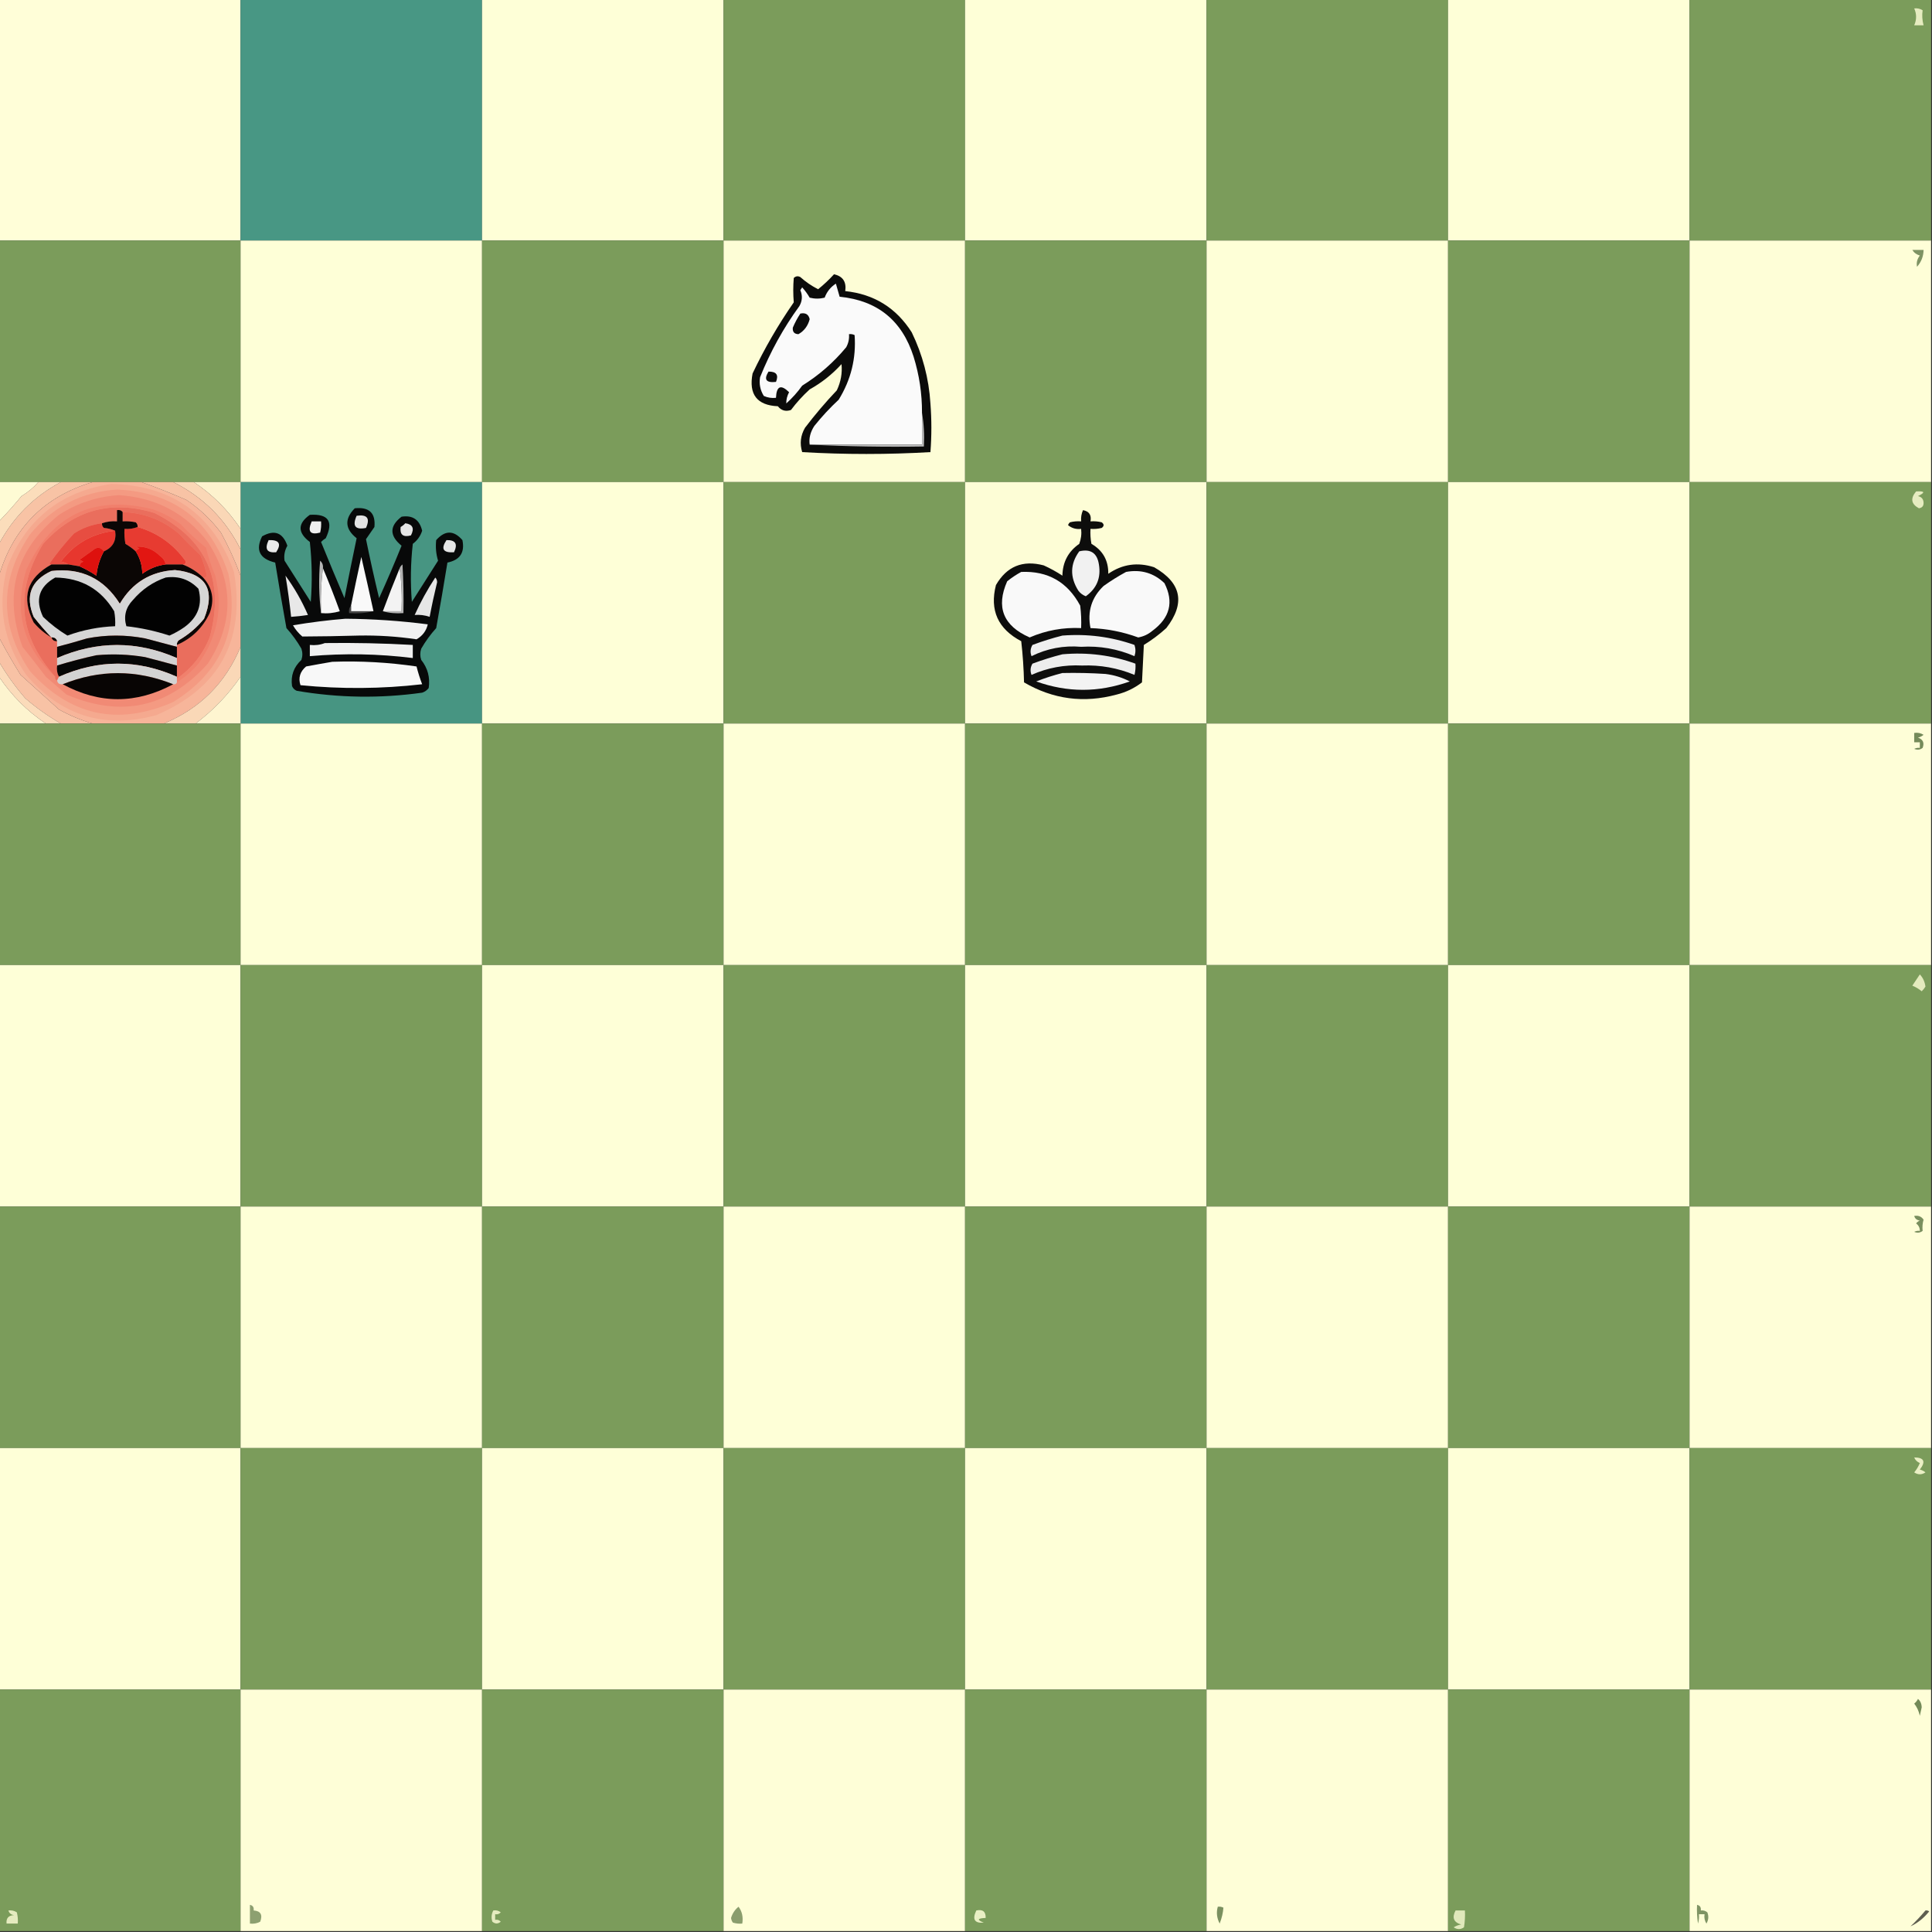 <?xml version="1.0" encoding="UTF-8"?>
<!DOCTYPE svg PUBLIC "-//W3C//DTD SVG 1.1//EN" "http://www.w3.org/Graphics/SVG/1.1/DTD/svg11.dtd">
<svg xmlns="http://www.w3.org/2000/svg" version="1.1" width="1032px" height="1032px" style="shape-rendering:geometricPrecision; text-rendering:geometricPrecision; image-rendering:optimizeQuality; fill-rule:evenodd; clip-rule:evenodd" xmlns:xlink="http://www.w3.org/1999/xlink">
<rect width="100%" height="100%" fill="#333333" stroke="none"/>
<g><path style="opacity:1" fill="#fffed8" d="M -0.5,-0.5 C 42.5,-0.5 85.5,-0.5 128.5,-0.5C 128.5,42.5 128.5,85.5 128.5,128.5C 85.5,128.5 42.5,128.5 -0.5,128.5C -0.5,85.5 -0.5,42.5 -0.5,-0.5 Z"/></g>
<g><path style="opacity:1" fill="#489784" d="M 128.5,-0.5 C 171.5,-0.5 214.5,-0.5 257.5,-0.5C 257.5,42.5 257.5,85.5 257.5,128.5C 214.5,128.5 171.5,128.5 128.5,128.5C 128.5,85.5 128.5,42.5 128.5,-0.5 Z"/></g>
<g><path style="opacity:1" fill="#feffd7" d="M 257.5,-0.5 C 300.5,-0.5 343.5,-0.5 386.5,-0.5C 386.5,42.5 386.5,85.5 386.5,128.5C 343.5,128.5 300.5,128.5 257.5,128.5C 257.5,85.5 257.5,42.5 257.5,-0.5 Z"/></g>
<g><path style="opacity:1" fill="#7b9c5b" d="M 386.5,-0.5 C 429.5,-0.5 472.5,-0.5 515.5,-0.5C 515.5,42.5 515.5,85.5 515.5,128.5C 472.5,128.5 429.5,128.5 386.5,128.5C 386.5,85.5 386.5,42.5 386.5,-0.5 Z"/></g>
<g><path style="opacity:1" fill="#feffd7" d="M 515.5,-0.5 C 558.5,-0.5 601.5,-0.5 644.5,-0.5C 644.5,42.5 644.5,85.5 644.5,128.5C 601.5,128.5 558.5,128.5 515.5,128.5C 515.5,85.5 515.5,42.5 515.5,-0.5 Z"/></g>
<g><path style="opacity:1" fill="#7b9c5b" d="M 644.5,-0.5 C 687.5,-0.5 730.5,-0.5 773.5,-0.5C 773.5,42.5 773.5,85.5 773.5,128.5C 730.5,128.5 687.5,128.5 644.5,128.5C 644.5,85.5 644.5,42.5 644.5,-0.5 Z"/></g>
<g><path style="opacity:1" fill="#feffd7" d="M 773.5,-0.5 C 816.5,-0.5 859.5,-0.5 902.5,-0.5C 902.5,42.5 902.5,85.5 902.5,128.5C 859.5,128.5 816.5,128.5 773.5,128.5C 773.5,85.5 773.5,42.5 773.5,-0.5 Z"/></g>
<g><path style="opacity:1" fill="#7b9c5b" d="M 902.5,-0.5 C 945.5,-0.5 988.5,-0.5 1031.5,-0.5C 1031.5,42.5 1031.5,85.5 1031.5,128.5C 988.5,128.5 945.5,128.5 902.5,128.5C 902.5,85.5 902.5,42.5 902.5,-0.5 Z"/></g>
<g><path style="opacity:1" fill="#e6ecc0" d="M 1022.5,4.5 C 1024.14,4.286 1025.64,4.62 1027,5.5C 1026.6,8.061 1026.77,10.728 1027.5,13.5C 1025.83,13.5 1024.17,13.5 1022.5,13.5C 1023.83,10.5 1023.83,7.5 1022.5,4.5 Z"/></g>
<g><path style="opacity:1" fill="#7b9c5b" d="M -0.5,128.5 C 42.5,128.5 85.5,128.5 128.5,128.5C 128.5,171.5 128.5,214.5 128.5,257.5C 120.167,257.5 111.833,257.5 103.5,257.5C 99.833,257.5 96.167,257.5 92.5,257.5C 86.833,257.5 81.167,257.5 75.5,257.5C 66.833,257.5 58.167,257.5 49.5,257.5C 43.833,257.5 38.167,257.5 32.5,257.5C 28.5,257.5 24.5,257.5 20.5,257.5C 13.5,257.5 6.5,257.5 -0.5,257.5C -0.5,214.5 -0.5,171.5 -0.5,128.5 Z"/></g>
<g><path style="opacity:1" fill="#feffd7" d="M 128.5,128.5 C 171.5,128.5 214.5,128.5 257.5,128.5C 257.5,171.5 257.5,214.5 257.5,257.5C 214.5,257.5 171.5,257.5 128.5,257.5C 128.5,214.5 128.5,171.5 128.5,128.5 Z"/></g>
<g><path style="opacity:1" fill="#7b9c5b" d="M 257.5,128.5 C 300.5,128.5 343.5,128.5 386.5,128.5C 386.5,171.5 386.5,214.5 386.5,257.5C 343.5,257.5 300.5,257.5 257.5,257.5C 257.5,214.5 257.5,171.5 257.5,128.5 Z"/></g>
<g><path style="opacity:1" fill="#fdfdd6" d="M 386.5,128.5 C 429.5,128.5 472.5,128.5 515.5,128.5C 515.5,171.5 515.5,214.5 515.5,257.5C 472.5,257.5 429.5,257.5 386.5,257.5C 386.5,214.5 386.5,171.5 386.5,128.5 Z"/></g>
<g><path style="opacity:1" fill="#7b9c5b" d="M 515.5,128.5 C 558.5,128.5 601.5,128.5 644.5,128.5C 644.5,171.5 644.5,214.5 644.5,257.5C 601.5,257.5 558.5,257.5 515.5,257.5C 515.5,214.5 515.5,171.5 515.5,128.5 Z"/></g>
<g><path style="opacity:1" fill="#feffd7" d="M 644.5,128.5 C 687.5,128.5 730.5,128.5 773.5,128.5C 773.5,171.5 773.5,214.5 773.5,257.5C 730.5,257.5 687.5,257.5 644.5,257.5C 644.5,214.5 644.5,171.5 644.5,128.5 Z"/></g>
<g><path style="opacity:1" fill="#7b9c5b" d="M 773.5,128.5 C 816.5,128.5 859.5,128.5 902.5,128.5C 902.5,171.5 902.5,214.5 902.5,257.5C 859.5,257.5 816.5,257.5 773.5,257.5C 773.5,214.5 773.5,171.5 773.5,128.5 Z"/></g>
<g><path style="opacity:1" fill="#fefed7" d="M 902.5,128.5 C 945.5,128.5 988.5,128.5 1031.5,128.5C 1031.5,171.5 1031.5,214.5 1031.5,257.5C 988.5,257.5 945.5,257.5 902.5,257.5C 902.5,214.5 902.5,171.5 902.5,128.5 Z"/></g>
<g><path style="opacity:1" fill="#7e9363" d="M 1021.5,133.5 C 1023.5,133.5 1025.5,133.5 1027.5,133.5C 1027.45,136.928 1026.29,139.928 1024,142.5C 1023.57,140.331 1024.07,138.331 1025.5,136.5C 1023.67,135.943 1022.34,134.943 1021.5,133.5 Z"/></g>
<g><path style="opacity:1" fill="#0b0b0a" d="M 445.5,146.5 C 450.208,147.559 452.208,150.559 451.5,155.5C 466.869,157.102 478.702,164.436 487,177.5C 492.832,189.494 496.165,202.161 497,215.5C 497.667,224.167 497.667,232.833 497,241.5C 474.196,242.829 451.363,242.829 428.5,241.5C 427.108,236.97 427.608,232.637 430,228.5C 435.292,221.54 440.958,214.873 447,208.5C 449.147,203.947 449.98,199.28 449.5,194.5C 444.553,199.951 438.886,204.451 432.5,208C 428.797,211.367 425.464,215.034 422.5,219C 419.672,219.969 417.338,219.303 415.5,217C 404.36,216.508 399.86,210.675 402,199.5C 408.305,186.22 415.639,173.554 424,161.5C 423.637,157.199 423.637,152.866 424,148.5C 425.049,147.483 426.216,147.316 427.5,148C 430.432,150.614 433.599,152.781 437,154.5C 440.052,152.057 442.886,149.39 445.5,146.5 Z"/></g>
<g><path style="opacity:1" fill="#fafafa" d="M 492.5,220.5 C 492.5,226.167 492.5,231.833 492.5,237.5C 472.5,237.5 452.5,237.5 432.5,237.5C 432.009,234.124 432.842,230.79 435,227.5C 439.022,222.48 443.356,217.814 448,213.5C 454.559,202.866 457.392,191.366 456.5,179C 455.552,178.517 454.552,178.351 453.5,178.5C 453.702,180.989 453.202,183.323 452,185.5C 445.277,193.611 437.444,200.444 428.5,206C 426.037,209.465 423.204,212.631 420,215.5C 419.952,213.456 420.452,211.456 421.5,209.5C 417.107,205.192 414.773,206.192 414.5,212.5C 412.208,212.756 410.041,212.423 408,211.5C 406.069,208.386 405.402,205.053 406,201.5C 411.463,187.9 418.463,175.233 427,163.5C 428.576,160.718 428.743,157.884 427.5,155C 427.833,154.5 428.167,154 428.5,153.5C 430.027,155.193 431.36,157.027 432.5,159C 435.167,159.667 437.833,159.667 440.5,159C 441.67,155.822 443.67,153.322 446.5,151.5C 447.167,153.833 447.833,156.167 448.5,158.5C 468.658,160.487 481.824,171.154 488,190.5C 491.039,200.274 492.539,210.274 492.5,220.5 Z"/></g>
<g><path style="opacity:1" fill="#0b0b0b" d="M 427.5,167.5 C 430.261,166.915 431.927,167.915 432.5,170.5C 431.558,174.09 429.558,176.757 426.5,178.5C 424.261,178.426 423.261,177.259 423.5,175C 424.597,172.395 425.93,169.895 427.5,167.5 Z"/></g>
<g><path style="opacity:1" fill="#0d0d0d" d="M 410.5,198.5 C 414.701,198.426 416.035,200.259 414.5,204C 409.221,204.585 407.888,202.751 410.5,198.5 Z"/></g>
<g><path style="opacity:1" fill="#bcbcbc" d="M 492.5,220.5 C 493.49,226.31 493.823,232.31 493.5,238.5C 472.993,238.83 452.66,238.497 432.5,237.5C 452.5,237.5 472.5,237.5 492.5,237.5C 492.5,231.833 492.5,226.167 492.5,220.5 Z"/></g>
<g><path style="opacity:1" fill="#fefbd4" d="M -0.5,257.5 C 6.5,257.5 13.5,257.5 20.5,257.5C 17.941,260.458 14.941,262.958 11.5,265C 7.635,269.694 3.635,274.194 -0.5,278.5C -0.5,271.5 -0.5,264.5 -0.5,257.5 Z"/></g>
<g><path style="opacity:1" fill="#479582" d="M 128.5,257.5 C 171.5,257.5 214.5,257.5 257.5,257.5C 257.5,300.5 257.5,343.5 257.5,386.5C 214.5,386.5 171.5,386.5 128.5,386.5C 128.5,378.167 128.5,369.833 128.5,361.5C 128.5,356.167 128.5,350.833 128.5,345.5C 128.5,332.833 128.5,320.167 128.5,307.5C 128.5,302.833 128.5,298.167 128.5,293.5C 128.5,289.833 128.5,286.167 128.5,282.5C 128.5,274.167 128.5,265.833 128.5,257.5 Z"/></g>
<g><path style="opacity:1" fill="#feffd7" d="M 257.5,257.5 C 300.5,257.5 343.5,257.5 386.5,257.5C 386.5,300.5 386.5,343.5 386.5,386.5C 343.5,386.5 300.5,386.5 257.5,386.5C 257.5,343.5 257.5,300.5 257.5,257.5 Z"/></g>
<g><path style="opacity:1" fill="#7b9c5b" d="M 386.5,257.5 C 429.5,257.5 472.5,257.5 515.5,257.5C 515.5,300.5 515.5,343.5 515.5,386.5C 472.5,386.5 429.5,386.5 386.5,386.5C 386.5,343.5 386.5,300.5 386.5,257.5 Z"/></g>
<g><path style="opacity:1" fill="#fdfdd6" d="M 515.5,257.5 C 558.5,257.5 601.5,257.5 644.5,257.5C 644.5,300.5 644.5,343.5 644.5,386.5C 601.5,386.5 558.5,386.5 515.5,386.5C 515.5,343.5 515.5,300.5 515.5,257.5 Z"/></g>
<g><path style="opacity:1" fill="#7b9c5b" d="M 644.5,257.5 C 687.5,257.5 730.5,257.5 773.5,257.5C 773.5,300.5 773.5,343.5 773.5,386.5C 730.5,386.5 687.5,386.5 644.5,386.5C 644.5,343.5 644.5,300.5 644.5,257.5 Z"/></g>
<g><path style="opacity:1" fill="#feffd7" d="M 773.5,257.5 C 816.5,257.5 859.5,257.5 902.5,257.5C 902.5,300.5 902.5,343.5 902.5,386.5C 859.5,386.5 816.5,386.5 773.5,386.5C 773.5,343.5 773.5,300.5 773.5,257.5 Z"/></g>
<g><path style="opacity:1" fill="#7b9c5b" d="M 902.5,257.5 C 945.5,257.5 988.5,257.5 1031.5,257.5C 1031.5,300.5 1031.5,343.5 1031.5,386.5C 988.5,386.5 945.5,386.5 902.5,386.5C 902.5,343.5 902.5,300.5 902.5,257.5 Z"/></g>
<g><path style="opacity:1" fill="#f7b59a" d="M 49.5,257.5 C 58.167,257.5 66.833,257.5 75.5,257.5C 83.47,260.332 91.47,263.499 99.5,267C 106.575,271.738 112.742,277.572 118,284.5C 122.119,292.06 125.619,299.726 128.5,307.5C 128.5,320.167 128.5,332.833 128.5,345.5C 120.5,364.833 106.833,378.5 87.5,386.5C 74.833,386.5 62.167,386.5 49.5,386.5C 43.328,384.712 37.328,382.212 31.5,379C 24.692,372.862 17.859,366.695 11,360.5C 6.855,353.859 3.021,347.192 -0.5,340.5C -0.5,329.5 -0.5,318.5 -0.5,307.5C 7.14,281.86 23.807,265.193 49.5,257.5 Z"/></g>
<g><path style="opacity:1" fill="#fdf2cd" d="M 103.5,257.5 C 111.833,257.5 120.167,257.5 128.5,257.5C 128.5,265.833 128.5,274.167 128.5,282.5C 121.851,272.518 113.518,264.184 103.5,257.5 Z"/></g>
<g><path style="opacity:1" fill="#e6ecc0" d="M 1023.5,262.5 C 1028.22,262.225 1028.55,263.059 1024.5,265C 1026.41,265.408 1027.41,266.575 1027.5,268.5C 1027.57,270.266 1026.73,271.266 1025,271.5C 1020.86,269.253 1020.36,266.253 1023.5,262.5 Z"/></g>
<g><path style="opacity:1" fill="#f8c3a5" d="M 32.5,257.5 C 38.167,257.5 43.833,257.5 49.5,257.5C 23.807,265.193 7.14,281.86 -0.5,307.5C -0.5,301.833 -0.5,296.167 -0.5,290.5C 7.167,276.167 18.167,265.167 32.5,257.5 Z"/></g>
<g><path style="opacity:1" fill="#080909" d="M 189.5,271.5 C 197.212,270.715 200.712,274.048 200,281.5C 198.485,283.677 196.985,285.844 195.5,288C 197.643,298.551 199.977,309.051 202.5,319.5C 206.681,310.304 210.681,300.971 214.5,291.5C 207.979,286.16 207.979,280.994 214.5,276C 220.431,275.088 224.098,277.588 225.5,283.5C 224.57,286.359 222.904,288.693 220.5,290.5C 219.334,300.817 219.168,311.151 220,321.5C 224.667,314.167 229.333,306.833 234,299.5C 232.918,295.977 232.585,292.31 233,288.5C 237.714,283.177 242.38,283.177 247,288.5C 248.372,295.136 245.706,299.136 239,300.5C 237.108,312.186 235.108,323.852 233,335.5C 229.947,338.887 227.28,342.553 225,346.5C 224.333,348.5 224.333,350.5 225,352.5C 228.478,356.876 229.812,361.876 229,367.5C 228.097,368.701 226.931,369.535 225.5,370C 203.107,373.15 180.774,372.817 158.5,369C 157.333,368.5 156.5,367.667 156,366.5C 155.22,360.949 156.887,356.282 161,352.5C 161.667,350.5 161.667,348.5 161,346.5C 158.72,342.553 156.053,338.887 153,335.5C 150.892,323.852 148.892,312.186 147,300.5C 138.69,298.504 136.357,293.838 140,286.5C 146.557,282.781 151.057,284.447 153.5,291.5C 152.058,294.028 151.558,296.695 152,299.5C 156.667,306.833 161.333,314.167 166,321.5C 166.832,310.818 166.666,300.151 165.5,289.5C 158.918,284.504 158.918,279.67 165.5,275C 175.44,274.385 178.274,278.552 174,287.5C 173.075,288.047 172.242,288.713 171.5,289.5C 175.578,299.575 179.744,309.575 184,319.5C 186.103,308.82 188.269,298.153 190.5,287.5C 184.234,282.56 183.9,277.226 189.5,271.5 Z"/></g>
<g><path style="opacity:1" fill="#0d0d0c" d="M 578.5,272.5 C 581.776,273.122 583.109,275.122 582.5,278.5C 584.527,278.338 586.527,278.505 588.5,279C 589.833,280 589.833,281 588.5,282C 586.527,282.495 584.527,282.662 582.5,282.5C 582.336,285.187 582.503,287.854 583,290.5C 589.105,294.04 592.105,299.373 592,306.5C 599.518,301.327 607.684,300.161 616.5,303C 631.119,311.364 633.285,322.197 623,335.5C 619.283,338.885 615.283,341.885 611,344.5C 610.667,351.167 610.333,357.833 610,364.5C 605.973,367.596 601.473,369.763 596.5,371C 579.032,375.742 562.532,373.575 547,364.5C 546.831,357.144 546.331,349.811 545.5,342.5C 533.052,335.946 528.552,325.946 532,312.5C 537.768,302.537 546.268,299.037 557.5,302C 560.994,303.579 564.327,305.413 567.5,307.5C 567.617,300.264 570.617,294.597 576.5,290.5C 577.48,287.914 577.813,285.247 577.5,282.5C 574.843,282.838 572.51,282.171 570.5,280.5C 570.709,279.914 571.043,279.414 571.5,279C 573.473,278.505 575.473,278.338 577.5,278.5C 577.325,276.379 577.659,274.379 578.5,272.5 Z"/></g>
<g><path style="opacity:1" fill="#fbddbb" d="M 20.5,257.5 C 24.5,257.5 28.5,257.5 32.5,257.5C 18.167,265.167 7.167,276.167 -0.5,290.5C -0.5,286.5 -0.5,282.5 -0.5,278.5C 3.635,274.194 7.635,269.694 11.5,265C 14.941,262.958 17.941,260.458 20.5,257.5 Z"/></g>
<g><path style="opacity:1" fill="#e3e3e3" d="M 190.5,275.5 C 196.158,274.679 197.825,276.846 195.5,282C 189.741,283.139 188.074,280.972 190.5,275.5 Z"/></g>
<g><path style="opacity:1" fill="#efefef" d="M 166.5,278.5 C 168.167,278.5 169.833,278.5 171.5,278.5C 171.662,280.527 171.495,282.527 171,284.5C 165.651,285.895 164.151,283.895 166.5,278.5 Z"/></g>
<g><path style="opacity:1" fill="#fad7b6" d="M 92.5,257.5 C 96.167,257.5 99.833,257.5 103.5,257.5C 113.518,264.184 121.851,272.518 128.5,282.5C 128.5,286.167 128.5,289.833 128.5,293.5C 120.543,277.509 108.543,265.509 92.5,257.5 Z"/></g>
<g><path style="opacity:1" fill="#f8c3a5" d="M 75.5,257.5 C 81.167,257.5 86.833,257.5 92.5,257.5C 108.543,265.509 120.543,277.509 128.5,293.5C 128.5,298.167 128.5,302.833 128.5,307.5C 125.619,299.726 122.119,292.06 118,284.5C 112.742,277.572 106.575,271.738 99.5,267C 91.47,263.499 83.47,260.332 75.5,257.5 Z"/></g>
<g><path style="opacity:1" fill="#e6e6e6" d="M 216.5,279.5 C 220.473,280.075 221.473,282.242 219.5,286C 215.32,287.12 213.486,285.62 214,281.5C 214.995,280.934 215.828,280.267 216.5,279.5 Z"/></g>
<g><path style="opacity:1" fill="#e9e9e9" d="M 143.5,288.5 C 149.148,288.311 150.482,290.478 147.5,295C 142.57,295.427 141.237,293.26 143.5,288.5 Z"/></g>
<g><path style="opacity:1" fill="#e5e5e5" d="M 238.5,288.5 C 243.328,288.385 244.661,290.552 242.5,295C 236.686,295.374 235.353,293.207 238.5,288.5 Z"/></g>
<g><path style="opacity:1" fill="#f1f1f1" d="M 576.5,294.5 C 582.549,293.053 586.049,295.386 587,301.5C 588.18,308.629 585.847,314.295 580,318.5C 578.395,317.899 577.062,316.899 576,315.5C 571.429,308.227 571.596,301.227 576.5,294.5 Z"/></g>
<g><path style="opacity:1" fill="#f9f9f9" d="M 199.5,326.5 C 195.5,326.5 191.5,326.5 187.5,326.5C 187.5,325.5 187.5,324.5 187.5,323.5C 189.266,314.838 191.099,306.171 193,297.5C 195.237,307.187 197.403,316.854 199.5,326.5 Z"/></g>
<g><path style="opacity:1" fill="#f5a98f" d="M 59.5,258.5 C 92.125,259.312 113.958,274.978 125,305.5C 131.15,342.044 117.317,367.544 83.5,382C 55.8,389.545 32.633,382.378 14,360.5C 1.663,342.803 -1.671,323.47 4,302.5C 14.098,277.205 32.598,262.538 59.5,258.5 Z"/></g>
<g><path style="opacity:1" fill="#f49a82" d="M 62.5,261.5 C 92.72,262.852 112.554,277.852 122,306.5C 128.096,336.215 118.263,359.049 92.5,375C 63.036,387.907 37.536,382.407 16,358.5C -0.37,334.126 -0.37,309.793 16,285.5C 28.099,270.702 43.599,262.702 62.5,261.5 Z"/></g>
<g><path style="opacity:1" fill="#f18a75" d="M 63.5,264.5 C 83.195,265.738 99.028,274.071 111,289.5C 125,311.167 125,332.833 111,354.5C 89.921,377.985 64.754,383.485 35.5,371C 31.793,367.823 28.126,364.657 24.5,361.5C 20.392,356.054 16.225,350.721 12,345.5C 1.737,317.386 8.237,293.886 31.5,275C 41.33,268.714 51.997,265.214 63.5,264.5 Z"/></g>
<g><path style="opacity:1" fill="#ea6e5d" d="M 94.5,362.5 C 94.5,362.167 94.5,361.833 94.5,361.5C 94.5,359.5 94.5,357.5 94.5,355.5C 94.5,354.167 94.5,352.833 94.5,351.5C 94.5,349.5 94.5,347.5 94.5,345.5C 94.5,345.167 94.5,344.833 94.5,344.5C 102.449,341.051 108.283,335.384 112,327.5C 114.677,320.387 113.51,314.054 108.5,308.5C 109.376,308.631 110.043,308.298 110.5,307.5C 109.772,303.698 108.606,300.031 107,296.5C 103.07,292.849 99.237,289.016 95.5,285C 86.884,277.736 76.884,273.903 65.5,273.5C 64.791,272.596 63.791,272.263 62.5,272.5C 62.5,274.5 62.5,276.5 62.5,278.5C 59.721,278.279 57.054,278.612 54.5,279.5C 49.113,280.19 44.113,282.023 39.5,285C 34.788,290.043 30.455,295.377 26.5,301C 26.728,301.399 27.062,301.565 27.5,301.5C 14.371,308.724 11.204,319.057 18,332.5C 20.766,335.777 23.933,338.443 27.5,340.5C 27.973,341.906 28.973,342.573 30.5,342.5C 30.5,343.5 30.5,344.5 30.5,345.5C 30.5,347.5 30.5,349.5 30.5,351.5C 30.5,352.833 30.5,354.167 30.5,355.5C 30.205,357.735 30.539,359.735 31.5,361.5C 31.167,362.167 30.833,362.833 30.5,363.5C 29.662,363.158 29.328,362.492 29.5,361.5C 9.791,339.483 7.624,315.816 23,290.5C 39.314,272.397 59.147,266.897 82.5,274C 110.437,288.046 120.27,310.213 112,340.5C 108.281,349.653 102.447,356.987 94.5,362.5 Z"/></g>
<g><path style="opacity:1" fill="#f1806c" d="M 94.5,364.5 C 94.5,363.833 94.5,363.167 94.5,362.5C 102.447,356.987 108.281,349.653 112,340.5C 120.27,310.213 110.437,288.046 82.5,274C 59.147,266.897 39.314,272.397 23,290.5C 7.624,315.816 9.791,339.483 29.5,361.5C 12.409,345.936 7.243,326.936 14,304.5C 27.387,275.058 49.887,264.225 81.5,272C 86.945,273.888 91.945,276.555 96.5,280C 100.732,284.57 105.232,288.736 110,292.5C 111.263,297.621 112.929,302.621 115,307.5C 119.176,324.619 116.176,340.286 106,354.5C 102.571,358.439 98.737,361.772 94.5,364.5 Z"/></g>
<g><path style="opacity:1" fill="#e7372e" d="M 61.5,283.5 C 62.294,288.759 60.294,292.426 55.5,294.5C 53.754,292.145 51.754,291.978 49.5,294C 47.167,295.667 44.833,297.333 42.5,299C 43.167,299.333 43.833,299.667 44.5,300C 43.244,300.417 42.577,301.25 42.5,302.5C 40.5,302.167 38.5,301.833 36.5,301.5C 35.392,300.71 34.058,300.21 32.5,300C 39.746,290.373 49.413,284.873 61.5,283.5 Z"/></g>
<g><path style="opacity:1" fill="#e73b31" d="M 73.5,281.5 C 84.066,284.565 92.566,290.565 99,299.5C 99.528,300.816 99.028,301.483 97.5,301.5C 94.5,301.5 91.5,301.5 88.5,301.5C 88.141,299.629 87.141,298.129 85.5,297C 81.865,293.343 77.532,291.677 72.5,292C 73.167,292.333 73.833,292.667 74.5,293C 73.584,293.278 72.918,293.778 72.5,294.5C 70.825,292.998 68.992,291.665 67,290.5C 66.503,287.854 66.336,285.187 66.5,282.5C 68.95,282.702 71.283,282.369 73.5,281.5 Z"/></g>
<g><path style="opacity:1" fill="#eb6252" d="M 65.5,273.5 C 76.884,273.903 86.884,277.736 95.5,285C 99.237,289.016 103.07,292.849 107,296.5C 108.606,300.031 109.772,303.698 110.5,307.5C 110.043,308.298 109.376,308.631 108.5,308.5C 105.308,305.405 101.641,303.072 97.5,301.5C 99.028,301.483 99.528,300.816 99,299.5C 92.566,290.565 84.066,284.565 73.5,281.5C 73.586,280.504 73.252,279.671 72.5,279C 70.19,278.503 67.857,278.337 65.5,278.5C 65.5,276.833 65.5,275.167 65.5,273.5 Z"/></g>
<g><path style="opacity:1" fill="#e74d41" d="M 54.5,279.5 C 54.414,280.496 54.748,281.329 55.5,282C 57.708,282.191 59.708,282.691 61.5,283.5C 49.413,284.873 39.746,290.373 32.5,300C 34.058,300.21 35.392,300.71 36.5,301.5C 33.5,301.5 30.5,301.5 27.5,301.5C 27.062,301.565 26.728,301.399 26.5,301C 30.455,295.377 34.788,290.043 39.5,285C 44.113,282.023 49.113,280.19 54.5,279.5 Z"/></g>
<g><path style="opacity:1" fill="#0b0605" d="M 65.5,273.5 C 65.5,275.167 65.5,276.833 65.5,278.5C 67.857,278.337 70.19,278.503 72.5,279C 73.252,279.671 73.586,280.504 73.5,281.5C 71.283,282.369 68.95,282.702 66.5,282.5C 66.336,285.187 66.503,287.854 67,290.5C 68.992,291.665 70.825,292.998 72.5,294.5C 74.809,298.124 75.976,302.124 76,306.5C 79.731,303.756 83.898,302.089 88.5,301.5C 91.5,301.5 94.5,301.5 97.5,301.5C 101.641,303.072 105.308,305.405 108.5,308.5C 113.51,314.054 114.677,320.387 112,327.5C 108.283,335.384 102.449,341.051 94.5,344.5C 94.414,343.504 94.748,342.671 95.5,342C 100.731,338.976 105.231,335.143 109,330.5C 115.246,314.929 110.08,306.262 93.5,304.5C 80.473,305.263 70.64,311.263 64,322.5C 55.479,308.989 43.312,303.156 27.5,305C 16.518,310.074 13.351,318.241 18,329.5C 21.002,333.334 24.169,337 27.5,340.5C 23.933,338.443 20.766,335.777 18,332.5C 11.204,319.057 14.371,308.724 27.5,301.5C 30.5,301.5 33.5,301.5 36.5,301.5C 38.5,301.833 40.5,302.167 42.5,302.5C 45.634,303.901 48.634,305.568 51.5,307.5C 51.949,302.847 53.282,298.513 55.5,294.5C 60.294,292.426 62.294,288.759 61.5,283.5C 59.708,282.691 57.708,282.191 55.5,282C 54.748,281.329 54.414,280.496 54.5,279.5C 57.054,278.612 59.721,278.279 62.5,278.5C 62.5,276.5 62.5,274.5 62.5,272.5C 63.791,272.263 64.791,272.596 65.5,273.5 Z"/></g>
<g><path style="opacity:1" fill="#b7b7b7" d="M 172.5,303.5 C 171.508,311.316 171.174,319.316 171.5,327.5C 170.342,318.343 170.176,309.009 171,299.5C 172.188,300.563 172.688,301.897 172.5,303.5 Z"/></g>
<g><path style="opacity:1" fill="#de110e" d="M 55.5,294.5 C 53.282,298.513 51.949,302.847 51.5,307.5C 48.634,305.568 45.634,303.901 42.5,302.5C 42.577,301.25 43.244,300.417 44.5,300C 43.833,299.667 43.167,299.333 42.5,299C 44.833,297.333 47.167,295.667 49.5,294C 51.754,291.978 53.754,292.145 55.5,294.5 Z"/></g>
<g><path style="opacity:1" fill="#e21612" d="M 88.5,301.5 C 83.898,302.089 79.731,303.756 76,306.5C 75.976,302.124 74.809,298.124 72.5,294.5C 72.918,293.778 73.584,293.278 74.5,293C 73.833,292.667 73.167,292.333 72.5,292C 77.532,291.677 81.865,293.343 85.5,297C 87.141,298.129 88.141,299.629 88.5,301.5 Z"/></g>
<g><path style="opacity:1" fill="#b2b2b2" d="M 204.5,326.5 C 207.833,326.5 211.167,326.5 214.5,326.5C 214.825,318.648 214.492,310.982 213.5,303.5C 213.783,302.711 214.283,302.044 215,301.5C 215.5,310.16 215.666,318.827 215.5,327.5C 211.629,327.815 207.962,327.482 204.5,326.5 Z"/></g>
<g><path style="opacity:1" fill="#f7f7f7" d="M 172.5,303.5 C 175.688,311.059 178.688,318.726 181.5,326.5C 178.232,327.487 174.898,327.82 171.5,327.5C 171.174,319.316 171.508,311.316 172.5,303.5 Z"/></g>
<g><path style="opacity:1" fill="#f3f3f3" d="M 213.5,303.5 C 214.492,310.982 214.825,318.648 214.5,326.5C 211.167,326.5 207.833,326.5 204.5,326.5C 207.344,318.812 210.344,311.145 213.5,303.5 Z"/></g>
<g><path style="opacity:1" fill="#d6d6d6" d="M 94.5,344.5 C 94.5,344.833 94.5,345.167 94.5,345.5C 88.856,344.017 83.189,342.517 77.5,341C 67.167,339 56.833,339 46.5,341C 41.16,342.615 35.827,344.115 30.5,345.5C 30.5,344.5 30.5,343.5 30.5,342.5C 30.027,341.094 29.027,340.427 27.5,340.5C 24.169,337 21.002,333.334 18,329.5C 13.351,318.241 16.518,310.074 27.5,305C 43.312,303.156 55.479,308.989 64,322.5C 70.64,311.263 80.473,305.263 93.5,304.5C 110.08,306.262 115.246,314.929 109,330.5C 105.231,335.143 100.731,338.976 95.5,342C 94.748,342.671 94.414,343.504 94.5,344.5 Z"/></g>
<g><path style="opacity:1" fill="#f9f9f9" d="M 545.5,305.5 C 559.731,304.885 570.231,310.885 577,323.5C 577.499,327.486 577.666,331.486 577.5,335.5C 567.94,335.045 558.774,336.712 550,340.5C 535.889,334.306 531.889,324.306 538,310.5C 540.426,308.548 542.926,306.881 545.5,305.5 Z"/></g>
<g><path style="opacity:1" fill="#f9f9f9" d="M 601.5,305.5 C 609.461,304.046 616.294,306.046 622,311.5C 627.113,321.547 624.947,330.047 615.5,337C 613.319,338.84 610.819,340.007 608,340.5C 599.755,337.484 591.255,335.818 582.5,335.5C 580.742,326.64 583.076,319.14 589.5,313C 593.396,310.225 597.396,307.725 601.5,305.5 Z"/></g>
<g><path style="opacity:1" fill="#020202" d="M 29.5,308.5 C 43.399,308.695 53.899,314.695 61,326.5C 61.497,329.146 61.664,331.813 61.5,334.5C 52.744,334.825 44.244,336.492 36,339.5C 31.299,336.649 26.965,333.315 23,329.5C 18.661,320.356 20.828,313.356 29.5,308.5 Z"/></g>
<g><path style="opacity:1" fill="#020202" d="M 88.5,308.5 C 95.375,307.523 101.208,309.523 106,314.5C 108.263,322.852 105.763,329.686 98.5,335C 95.958,336.77 93.291,338.27 90.5,339.5C 82.985,337.037 75.319,335.371 67.5,334.5C 65.961,329.219 67.128,324.552 71,320.5C 75.851,314.843 81.684,310.843 88.5,308.5 Z"/></g>
<g><path style="opacity:1" fill="#e8e8e8" d="M 152.5,307.5 C 157.274,314.047 161.274,321.047 164.5,328.5C 161.518,328.963 158.518,329.296 155.5,329.5C 154.717,322.136 153.717,314.803 152.5,307.5 Z"/></g>
<g><path style="opacity:1" fill="#e6e6e6" d="M 232.5,308.5 C 233.139,309.097 233.472,309.93 233.5,311C 232.006,317.131 230.673,323.297 229.5,329.5C 226.916,328.607 224.249,328.274 221.5,328.5C 224.627,321.582 228.294,314.916 232.5,308.5 Z"/></g>
<g><path style="opacity:1" fill="#474747" d="M 187.5,323.5 C 187.5,324.5 187.5,325.5 187.5,326.5C 191.5,326.5 195.5,326.5 199.5,326.5C 195.366,327.485 191.032,327.818 186.5,327.5C 186.232,325.901 186.566,324.568 187.5,323.5 Z"/></g>
<g><path style="opacity:1" fill="#f1f1f1" d="M 184.5,330.5 C 199.24,330.616 213.907,331.616 228.5,333.5C 227.712,336.97 225.712,339.637 222.5,341.5C 212.254,339.97 201.921,339.304 191.5,339.5C 181.481,339.788 171.481,339.955 161.5,340C 159.457,338.292 157.79,336.292 156.5,334C 165.933,332.413 175.266,331.247 184.5,330.5 Z"/></g>
<g><path style="opacity:1" fill="#060606" d="M 94.5,345.5 C 94.5,347.5 94.5,349.5 94.5,351.5C 73.194,342.223 51.86,342.223 30.5,351.5C 30.5,349.5 30.5,347.5 30.5,345.5C 35.827,344.115 41.16,342.615 46.5,341C 56.833,339 67.167,339 77.5,341C 83.189,342.517 88.856,344.017 94.5,345.5 Z"/></g>
<g><path style="opacity:1" fill="#efefef" d="M 567.5,339.5 C 580.745,338.466 593.578,340.133 606,344.5C 606.667,346.5 606.667,348.5 606,350.5C 596.925,346.586 587.425,344.919 577.5,345.5C 568.166,344.711 559.333,346.377 551,350.5C 550.192,348.421 550.359,346.421 551.5,344.5C 556.858,342.501 562.191,340.834 567.5,339.5 Z"/></g>
<g><path style="opacity:1" fill="#000000" d="M 27.5,340.5 C 29.027,340.427 30.027,341.094 30.5,342.5C 28.973,342.573 27.973,341.906 27.5,340.5 Z"/></g>
<g><path style="opacity:1" fill="#f0f0f0" d="M 173.5,343.5 C 189.186,343.284 204.852,343.617 220.5,344.5C 220.5,346.833 220.5,349.167 220.5,351.5C 202.221,349.224 183.888,348.891 165.5,350.5C 165.5,348.5 165.5,346.5 165.5,344.5C 168.385,344.806 171.052,344.473 173.5,343.5 Z"/></g>
<g><path style="opacity:1" fill="#d2d2d2" d="M 94.5,351.5 C 94.5,352.833 94.5,354.167 94.5,355.5C 88.877,354.034 83.211,352.534 77.5,351C 68.88,349.536 60.214,349.202 51.5,350C 44.385,351.541 37.385,353.374 30.5,355.5C 30.5,354.167 30.5,352.833 30.5,351.5C 51.86,342.223 73.194,342.223 94.5,351.5 Z"/></g>
<g><path style="opacity:1" fill="#060606" d="M 94.5,355.5 C 94.5,357.5 94.5,359.5 94.5,361.5C 73.495,352.168 52.495,352.168 31.5,361.5C 30.539,359.735 30.205,357.735 30.5,355.5C 37.385,353.374 44.385,351.541 51.5,350C 60.214,349.202 68.88,349.536 77.5,351C 83.211,352.534 88.877,354.034 94.5,355.5 Z"/></g>
<g><path style="opacity:1" fill="#ededed" d="M 567.5,349.5 C 580.977,348.309 593.977,349.975 606.5,354.5C 606.662,356.527 606.495,358.527 606,360.5C 597.066,356.788 587.733,355.122 578,355.5C 568.555,355.018 559.555,356.685 551,360.5C 550.192,358.421 550.359,356.421 551.5,354.5C 556.858,352.501 562.191,350.834 567.5,349.5 Z"/></g>
<g><path style="opacity:1" fill="#f8f8f8" d="M 177.5,353.5 C 192.586,352.97 207.586,353.804 222.5,356C 223.316,359.269 224.316,362.436 225.5,365.5C 203.875,367.984 182.208,368.151 160.5,366C 159.248,362.083 160.248,358.75 163.5,356C 168.294,355.098 172.961,354.265 177.5,353.5 Z"/></g>
<g><path style="opacity:1" fill="#d3d3d3" d="M 94.5,361.5 C 94.5,361.833 94.5,362.167 94.5,362.5C 94.5,363.167 94.5,363.833 94.5,364.5C 94.158,365.338 93.492,365.672 92.5,365.5C 72.795,357.596 53.128,357.596 33.5,365.5C 31.821,365.715 30.821,365.048 30.5,363.5C 30.833,362.833 31.167,362.167 31.5,361.5C 52.495,352.168 73.495,352.168 94.5,361.5 Z"/></g>
<g><path style="opacity:1" fill="#080504" d="M 92.5,365.5 C 72.735,376.127 53.068,376.127 33.5,365.5C 53.128,357.596 72.795,357.596 92.5,365.5 Z"/></g>
<g><path style="opacity:1" fill="#f3f3f3" d="M 567.5,359.5 C 575.174,359.334 582.841,359.5 590.5,360C 595.118,360.569 599.451,361.902 603.5,364C 586.808,369.973 570.141,369.973 553.5,364C 558.184,362.17 562.851,360.67 567.5,359.5 Z"/></g>
<g><path style="opacity:1" fill="#f8c2a5" d="M -0.5,340.5 C 3.021,347.192 6.855,353.859 11,360.5C 17.859,366.695 24.692,372.862 31.5,379C 37.328,382.212 43.328,384.712 49.5,386.5C 43.833,386.5 38.167,386.5 32.5,386.5C 25.791,382.64 19.458,378.14 13.5,373C 8.195,366.877 3.528,360.377 -0.5,353.5C -0.5,349.167 -0.5,344.833 -0.5,340.5 Z"/></g>
<g><path style="opacity:1" fill="#fdf4cf" d="M -0.5,361.5 C 6.184,371.518 14.518,379.851 24.5,386.5C 16.167,386.5 7.833,386.5 -0.5,386.5C -0.5,378.167 -0.5,369.833 -0.5,361.5 Z"/></g>
<g><path style="opacity:1" fill="#fbdbba" d="M -0.5,353.5 C 3.528,360.377 8.195,366.877 13.5,373C 19.458,378.14 25.791,382.64 32.5,386.5C 29.833,386.5 27.167,386.5 24.5,386.5C 14.518,379.851 6.184,371.518 -0.5,361.5C -0.5,358.833 -0.5,356.167 -0.5,353.5 Z"/></g>
<g><path style="opacity:1" fill="#fad8b7" d="M 128.5,345.5 C 128.5,350.833 128.5,356.167 128.5,361.5C 121.9,371.102 113.9,379.435 104.5,386.5C 98.833,386.5 93.167,386.5 87.5,386.5C 106.833,378.5 120.5,364.833 128.5,345.5 Z"/></g>
<g><path style="opacity:1" fill="#fef5d0" d="M 128.5,361.5 C 128.5,369.833 128.5,378.167 128.5,386.5C 120.5,386.5 112.5,386.5 104.5,386.5C 113.9,379.435 121.9,371.102 128.5,361.5 Z"/></g>
<g><path style="opacity:1" fill="#7b9c5b" d="M -0.5,386.5 C 7.833,386.5 16.167,386.5 24.5,386.5C 27.167,386.5 29.833,386.5 32.5,386.5C 38.167,386.5 43.833,386.5 49.5,386.5C 62.167,386.5 74.833,386.5 87.5,386.5C 93.167,386.5 98.833,386.5 104.5,386.5C 112.5,386.5 120.5,386.5 128.5,386.5C 128.5,429.5 128.5,472.5 128.5,515.5C 85.5,515.5 42.5,515.5 -0.5,515.5C -0.5,472.5 -0.5,429.5 -0.5,386.5 Z"/></g>
<g><path style="opacity:1" fill="#feffd7" d="M 128.5,386.5 C 171.5,386.5 214.5,386.5 257.5,386.5C 257.5,429.5 257.5,472.5 257.5,515.5C 214.5,515.5 171.5,515.5 128.5,515.5C 128.5,472.5 128.5,429.5 128.5,386.5 Z"/></g>
<g><path style="opacity:1" fill="#7b9c5b" d="M 257.5,386.5 C 300.5,386.5 343.5,386.5 386.5,386.5C 386.5,429.5 386.5,472.5 386.5,515.5C 343.5,515.5 300.5,515.5 257.5,515.5C 257.5,472.5 257.5,429.5 257.5,386.5 Z"/></g>
<g><path style="opacity:1" fill="#feffd7" d="M 386.5,386.5 C 429.5,386.5 472.5,386.5 515.5,386.5C 515.5,429.5 515.5,472.5 515.5,515.5C 472.5,515.5 429.5,515.5 386.5,515.5C 386.5,472.5 386.5,429.5 386.5,386.5 Z"/></g>
<g><path style="opacity:1" fill="#7b9c5b" d="M 515.5,386.5 C 558.5,386.5 601.5,386.5 644.5,386.5C 644.5,429.5 644.5,472.5 644.5,515.5C 601.5,515.5 558.5,515.5 515.5,515.5C 515.5,472.5 515.5,429.5 515.5,386.5 Z"/></g>
<g><path style="opacity:1" fill="#feffd7" d="M 644.5,386.5 C 687.5,386.5 730.5,386.5 773.5,386.5C 773.5,429.5 773.5,472.5 773.5,515.5C 730.5,515.5 687.5,515.5 644.5,515.5C 644.5,472.5 644.5,429.5 644.5,386.5 Z"/></g>
<g><path style="opacity:1" fill="#7b9c5b" d="M 773.5,386.5 C 816.5,386.5 859.5,386.5 902.5,386.5C 902.5,429.5 902.5,472.5 902.5,515.5C 859.5,515.5 816.5,515.5 773.5,515.5C 773.5,472.5 773.5,429.5 773.5,386.5 Z"/></g>
<g><path style="opacity:1" fill="#fefed7" d="M 902.5,386.5 C 945.5,386.5 988.5,386.5 1031.5,386.5C 1031.5,429.5 1031.5,472.5 1031.5,515.5C 988.5,515.5 945.5,515.5 902.5,515.5C 902.5,472.5 902.5,429.5 902.5,386.5 Z"/></g>
<g><path style="opacity:1" fill="#758b5a" d="M 1022.5,391.5 C 1024.29,391.215 1025.95,391.548 1027.5,392.5C 1026.62,393.251 1025.62,393.751 1024.5,394C 1027.2,394.949 1028.03,396.783 1027,399.5C 1025.61,400.554 1024.11,400.72 1022.5,400C 1023.45,399.517 1024.45,399.351 1025.5,399.5C 1025.5,398.5 1025.5,397.5 1025.5,396.5C 1024.5,396.5 1023.5,396.5 1022.5,396.5C 1022.5,394.833 1022.5,393.167 1022.5,391.5 Z"/></g>
<g><path style="opacity:1" fill="#feffd7" d="M -0.5,515.5 C 42.5,515.5 85.5,515.5 128.5,515.5C 128.5,558.5 128.5,601.5 128.5,644.5C 85.5,644.5 42.5,644.5 -0.5,644.5C -0.5,601.5 -0.5,558.5 -0.5,515.5 Z"/></g>
<g><path style="opacity:1" fill="#7b9c5b" d="M 128.5,515.5 C 171.5,515.5 214.5,515.5 257.5,515.5C 257.5,558.5 257.5,601.5 257.5,644.5C 214.5,644.5 171.5,644.5 128.5,644.5C 128.5,601.5 128.5,558.5 128.5,515.5 Z"/></g>
<g><path style="opacity:1" fill="#feffd7" d="M 257.5,515.5 C 300.5,515.5 343.5,515.5 386.5,515.5C 386.5,558.5 386.5,601.5 386.5,644.5C 343.5,644.5 300.5,644.5 257.5,644.5C 257.5,601.5 257.5,558.5 257.5,515.5 Z"/></g>
<g><path style="opacity:1" fill="#7b9c5b" d="M 386.5,515.5 C 429.5,515.5 472.5,515.5 515.5,515.5C 515.5,558.5 515.5,601.5 515.5,644.5C 472.5,644.5 429.5,644.5 386.5,644.5C 386.5,601.5 386.5,558.5 386.5,515.5 Z"/></g>
<g><path style="opacity:1" fill="#feffd7" d="M 515.5,515.5 C 558.5,515.5 601.5,515.5 644.5,515.5C 644.5,558.5 644.5,601.5 644.5,644.5C 601.5,644.5 558.5,644.5 515.5,644.5C 515.5,601.5 515.5,558.5 515.5,515.5 Z"/></g>
<g><path style="opacity:1" fill="#7b9c5b" d="M 644.5,515.5 C 687.5,515.5 730.5,515.5 773.5,515.5C 773.5,558.5 773.5,601.5 773.5,644.5C 730.5,644.5 687.5,644.5 644.5,644.5C 644.5,601.5 644.5,558.5 644.5,515.5 Z"/></g>
<g><path style="opacity:1" fill="#feffd7" d="M 773.5,515.5 C 816.5,515.5 859.5,515.5 902.5,515.5C 902.5,558.5 902.5,601.5 902.5,644.5C 859.5,644.5 816.5,644.5 773.5,644.5C 773.5,601.5 773.5,558.5 773.5,515.5 Z"/></g>
<g><path style="opacity:1" fill="#7b9c5b" d="M 902.5,515.5 C 945.5,515.5 988.5,515.5 1031.5,515.5C 1031.5,558.5 1031.5,601.5 1031.5,644.5C 988.5,644.5 945.5,644.5 902.5,644.5C 902.5,601.5 902.5,558.5 902.5,515.5 Z"/></g>
<g><path style="opacity:1" fill="#e4ebbe" d="M 1025.5,520.5 C 1027.14,522.203 1028.14,524.37 1028.5,527C 1027.95,527.925 1027.29,528.758 1026.5,529.5C 1025,528.248 1023.33,527.248 1021.5,526.5C 1022.84,524.471 1024.18,522.471 1025.5,520.5 Z"/></g>
<g><path style="opacity:1" fill="#7b9c5b" d="M -0.5,644.5 C 42.5,644.5 85.5,644.5 128.5,644.5C 128.5,687.5 128.5,730.5 128.5,773.5C 85.5,773.5 42.5,773.5 -0.5,773.5C -0.5,730.5 -0.5,687.5 -0.5,644.5 Z"/></g>
<g><path style="opacity:1" fill="#feffd7" d="M 128.5,644.5 C 171.5,644.5 214.5,644.5 257.5,644.5C 257.5,687.5 257.5,730.5 257.5,773.5C 214.5,773.5 171.5,773.5 128.5,773.5C 128.5,730.5 128.5,687.5 128.5,644.5 Z"/></g>
<g><path style="opacity:1" fill="#7b9c5b" d="M 257.5,644.5 C 300.5,644.5 343.5,644.5 386.5,644.5C 386.5,687.5 386.5,730.5 386.5,773.5C 343.5,773.5 300.5,773.5 257.5,773.5C 257.5,730.5 257.5,687.5 257.5,644.5 Z"/></g>
<g><path style="opacity:1" fill="#feffd7" d="M 386.5,644.5 C 429.5,644.5 472.5,644.5 515.5,644.5C 515.5,687.5 515.5,730.5 515.5,773.5C 472.5,773.5 429.5,773.5 386.5,773.5C 386.5,730.5 386.5,687.5 386.5,644.5 Z"/></g>
<g><path style="opacity:1" fill="#7b9c5b" d="M 515.5,644.5 C 558.5,644.5 601.5,644.5 644.5,644.5C 644.5,687.5 644.5,730.5 644.5,773.5C 601.5,773.5 558.5,773.5 515.5,773.5C 515.5,730.5 515.5,687.5 515.5,644.5 Z"/></g>
<g><path style="opacity:1" fill="#feffd7" d="M 644.5,644.5 C 687.5,644.5 730.5,644.5 773.5,644.5C 773.5,687.5 773.5,730.5 773.5,773.5C 730.5,773.5 687.5,773.5 644.5,773.5C 644.5,730.5 644.5,687.5 644.5,644.5 Z"/></g>
<g><path style="opacity:1" fill="#7b9c5b" d="M 773.5,644.5 C 816.5,644.5 859.5,644.5 902.5,644.5C 902.5,687.5 902.5,730.5 902.5,773.5C 859.5,773.5 816.5,773.5 773.5,773.5C 773.5,730.5 773.5,687.5 773.5,644.5 Z"/></g>
<g><path style="opacity:1" fill="#fefed7" d="M 902.5,644.5 C 945.5,644.5 988.5,644.5 1031.5,644.5C 1031.5,687.5 1031.5,730.5 1031.5,773.5C 988.5,773.5 945.5,773.5 902.5,773.5C 902.5,730.5 902.5,687.5 902.5,644.5 Z"/></g>
<g><path style="opacity:1" fill="#798f5e" d="M 1022.5,649.5 C 1024.66,649.116 1026.33,649.783 1027.5,651.5C 1026.94,653.426 1026.77,655.426 1027,657.5C 1025.61,658.554 1024.11,658.72 1022.5,658C 1023.45,657.517 1024.45,657.351 1025.5,657.5C 1025.52,655.857 1024.85,654.524 1023.5,653.5C 1024.03,652.808 1024.69,652.308 1025.5,652C 1023.88,651.764 1022.88,650.931 1022.5,649.5 Z"/></g>
<g><path style="opacity:1" fill="#feffd7" d="M -0.5,773.5 C 42.5,773.5 85.5,773.5 128.5,773.5C 128.5,816.5 128.5,859.5 128.5,902.5C 85.5,902.5 42.5,902.5 -0.5,902.5C -0.5,859.5 -0.5,816.5 -0.5,773.5 Z"/></g>
<g><path style="opacity:1" fill="#7b9c5b" d="M 128.5,773.5 C 171.5,773.5 214.5,773.5 257.5,773.5C 257.5,816.5 257.5,859.5 257.5,902.5C 214.5,902.5 171.5,902.5 128.5,902.5C 128.5,859.5 128.5,816.5 128.5,773.5 Z"/></g>
<g><path style="opacity:1" fill="#feffd7" d="M 257.5,773.5 C 300.5,773.5 343.5,773.5 386.5,773.5C 386.5,816.5 386.5,859.5 386.5,902.5C 343.5,902.5 300.5,902.5 257.5,902.5C 257.5,859.5 257.5,816.5 257.5,773.5 Z"/></g>
<g><path style="opacity:1" fill="#7b9c5b" d="M 386.5,773.5 C 429.5,773.5 472.5,773.5 515.5,773.5C 515.5,816.5 515.5,859.5 515.5,902.5C 472.5,902.5 429.5,902.5 386.5,902.5C 386.5,859.5 386.5,816.5 386.5,773.5 Z"/></g>
<g><path style="opacity:1" fill="#feffd7" d="M 515.5,773.5 C 558.5,773.5 601.5,773.5 644.5,773.5C 644.5,816.5 644.5,859.5 644.5,902.5C 601.5,902.5 558.5,902.5 515.5,902.5C 515.5,859.5 515.5,816.5 515.5,773.5 Z"/></g>
<g><path style="opacity:1" fill="#7b9c5b" d="M 644.5,773.5 C 687.5,773.5 730.5,773.5 773.5,773.5C 773.5,816.5 773.5,859.5 773.5,902.5C 730.5,902.5 687.5,902.5 644.5,902.5C 644.5,859.5 644.5,816.5 644.5,773.5 Z"/></g>
<g><path style="opacity:1" fill="#feffd7" d="M 773.5,773.5 C 816.5,773.5 859.5,773.5 902.5,773.5C 902.5,816.5 902.5,859.5 902.5,902.5C 859.5,902.5 816.5,902.5 773.5,902.5C 773.5,859.5 773.5,816.5 773.5,773.5 Z"/></g>
<g><path style="opacity:1" fill="#7b9c5b" d="M 902.5,773.5 C 945.5,773.5 988.5,773.5 1031.5,773.5C 1031.5,816.5 1031.5,859.5 1031.5,902.5C 988.5,902.5 945.5,902.5 902.5,902.5C 902.5,859.5 902.5,816.5 902.5,773.5 Z"/></g>
<g><path style="opacity:1" fill="#eaefc4" d="M 1022.5,778.5 C 1027.8,778.549 1028.8,780.715 1025.5,785C 1026.62,785.249 1027.62,785.749 1028.5,786.5C 1026.5,787.833 1024.5,787.833 1022.5,786.5C 1023.75,784.999 1024.75,783.332 1025.5,781.5C 1024.01,780.859 1023.01,779.859 1022.5,778.5 Z"/></g>
<g><path style="opacity:1" fill="#7b9c5b" d="M -0.5,902.5 C 42.5,902.5 85.5,902.5 128.5,902.5C 128.5,945.5 128.5,988.5 128.5,1031.5C 85.5,1031.5 42.5,1031.5 -0.5,1031.5C -0.5,988.5 -0.5,945.5 -0.5,902.5 Z"/></g>
<g><path style="opacity:1" fill="#fefed7" d="M 128.5,902.5 C 171.5,902.5 214.5,902.5 257.5,902.5C 257.5,945.5 257.5,988.5 257.5,1031.5C 214.5,1031.5 171.5,1031.5 128.5,1031.5C 128.5,988.5 128.5,945.5 128.5,902.5 Z"/></g>
<g><path style="opacity:1" fill="#7b9c5b" d="M 257.5,902.5 C 300.5,902.5 343.5,902.5 386.5,902.5C 386.5,945.5 386.5,988.5 386.5,1031.5C 343.5,1031.5 300.5,1031.5 257.5,1031.5C 257.5,988.5 257.5,945.5 257.5,902.5 Z"/></g>
<g><path style="opacity:1" fill="#fefed7" d="M 386.5,902.5 C 429.5,902.5 472.5,902.5 515.5,902.5C 515.5,945.5 515.5,988.5 515.5,1031.5C 472.5,1031.5 429.5,1031.5 386.5,1031.5C 386.5,988.5 386.5,945.5 386.5,902.5 Z"/></g>
<g><path style="opacity:1" fill="#7b9c5b" d="M 515.5,902.5 C 558.5,902.5 601.5,902.5 644.5,902.5C 644.5,945.5 644.5,988.5 644.5,1031.5C 601.5,1031.5 558.5,1031.5 515.5,1031.5C 515.5,988.5 515.5,945.5 515.5,902.5 Z"/></g>
<g><path style="opacity:1" fill="#fefed7" d="M 644.5,902.5 C 687.5,902.5 730.5,902.5 773.5,902.5C 773.5,945.5 773.5,988.5 773.5,1031.5C 730.5,1031.5 687.5,1031.5 644.5,1031.5C 644.5,988.5 644.5,945.5 644.5,902.5 Z"/></g>
<g><path style="opacity:1" fill="#7b9c5b" d="M 773.5,902.5 C 816.5,902.5 859.5,902.5 902.5,902.5C 902.5,945.5 902.5,988.5 902.5,1031.5C 859.5,1031.5 816.5,1031.5 773.5,1031.5C 773.5,988.5 773.5,945.5 773.5,902.5 Z"/></g>
<g><path style="opacity:1" fill="#fefed7" d="M 902.5,902.5 C 945.5,902.5 988.5,902.5 1031.5,902.5C 1031.5,945.5 1031.5,988.5 1031.5,1031.5C 988.5,1031.5 945.5,1031.5 902.5,1031.5C 902.5,988.5 902.5,945.5 902.5,902.5 Z"/></g>
<g><path style="opacity:1" fill="#738a58" d="M 1024.5,907.5 C 1025.76,908.514 1026.43,910.014 1026.5,912C 1026.17,913.5 1025.83,915 1025.5,916.5C 1024.96,914.031 1023.96,911.864 1022.5,910C 1023.38,909.292 1024.05,908.458 1024.5,907.5 Z"/></g>
<g><path style="opacity:1" fill="#7a905f" d="M 650.5,1018.5 C 651.552,1018.35 652.552,1018.52 653.5,1019C 653.324,1021.67 652.657,1024.5 651.5,1027.5C 649.961,1024.52 649.627,1021.52 650.5,1018.5 Z"/></g>
<g><path style="opacity:1" fill="#7f9464" d="M 906.5,1017.5 C 908.048,1017.82 908.715,1018.82 908.5,1020.5C 909.822,1020.33 910.989,1020.66 912,1021.5C 912.808,1023.58 912.641,1025.58 911.5,1027.5C 910.548,1025.95 910.215,1024.29 910.5,1022.5C 909.5,1022.5 908.5,1022.5 907.5,1022.5C 907.66,1024.2 907.494,1025.87 907,1027.5C 906.502,1024.18 906.335,1020.85 906.5,1017.5 Z"/></g>
<g><path style="opacity:1" fill="#5e5e4f" d="M 1028.5,1020.5 C 1029.24,1020.37 1029.91,1020.54 1030.5,1021C 1027.62,1024.59 1024.28,1027.25 1020.5,1029C 1023.37,1026.3 1026.04,1023.46 1028.5,1020.5 Z"/></g>
<g><path style="opacity:1" fill="#8a9d6d" d="M 394.5,1018.5 C 396.388,1020.99 397.055,1023.99 396.5,1027.5C 394.801,1027.66 393.134,1027.49 391.5,1027C 390.941,1026.28 390.608,1025.44 390.5,1024.5C 391.254,1022.03 392.587,1020.03 394.5,1018.5 Z"/></g>
<g><path style="opacity:1" fill="#e0e8bb" d="M 777.5,1020.5 C 779.167,1020.5 780.833,1020.5 782.5,1020.5C 782.665,1023.52 782.498,1026.52 782,1029.5C 780.186,1030.76 778.353,1030.76 776.5,1029.5C 777.729,1028.72 779.062,1028.22 780.5,1028C 776.487,1026.84 775.487,1024.34 777.5,1020.5 Z"/></g>
<g><path style="opacity:1" fill="#e5ebbf" d="M 263.5,1020.5 C 264.978,1020.24 266.311,1020.57 267.5,1021.5C 266.675,1022.39 265.675,1022.72 264.5,1022.5C 264.5,1023.5 264.5,1024.5 264.5,1025.5C 265.675,1025.28 266.675,1025.61 267.5,1026.5C 265.994,1027.75 264.494,1027.75 263,1026.5C 262.322,1024.4 262.489,1022.4 263.5,1020.5 Z"/></g>
<g><path style="opacity:1" fill="#e9efc4" d="M 521.5,1020.5 C 524.95,1019.76 526.616,1021.09 526.5,1024.5C 522.029,1024.67 521.696,1025.51 525.5,1027C 520.57,1027.43 519.237,1025.26 521.5,1020.5 Z"/></g>
<g><path style="opacity:1" fill="#e5ebbf" d="M 4.5,1020.5 C 6.144,1020.29 7.644,1020.62 9,1021.5C 9.495,1023.47 9.662,1025.47 9.5,1027.5C 7.5,1027.5 5.5,1027.5 3.5,1027.5C 3.22,1024.61 4.553,1023.11 7.5,1023C 5.881,1022.76 4.881,1021.93 4.5,1020.5 Z"/></g>
<g><path style="opacity:1" fill="#8da070" d="M 133.5,1017.5 C 135.048,1017.82 135.715,1018.82 135.5,1020.5C 139.225,1020.78 140.392,1022.78 139,1026.5C 137.301,1027.41 135.467,1027.74 133.5,1027.5C 133.5,1024.17 133.5,1020.83 133.5,1017.5 Z"/></g>
</svg>
